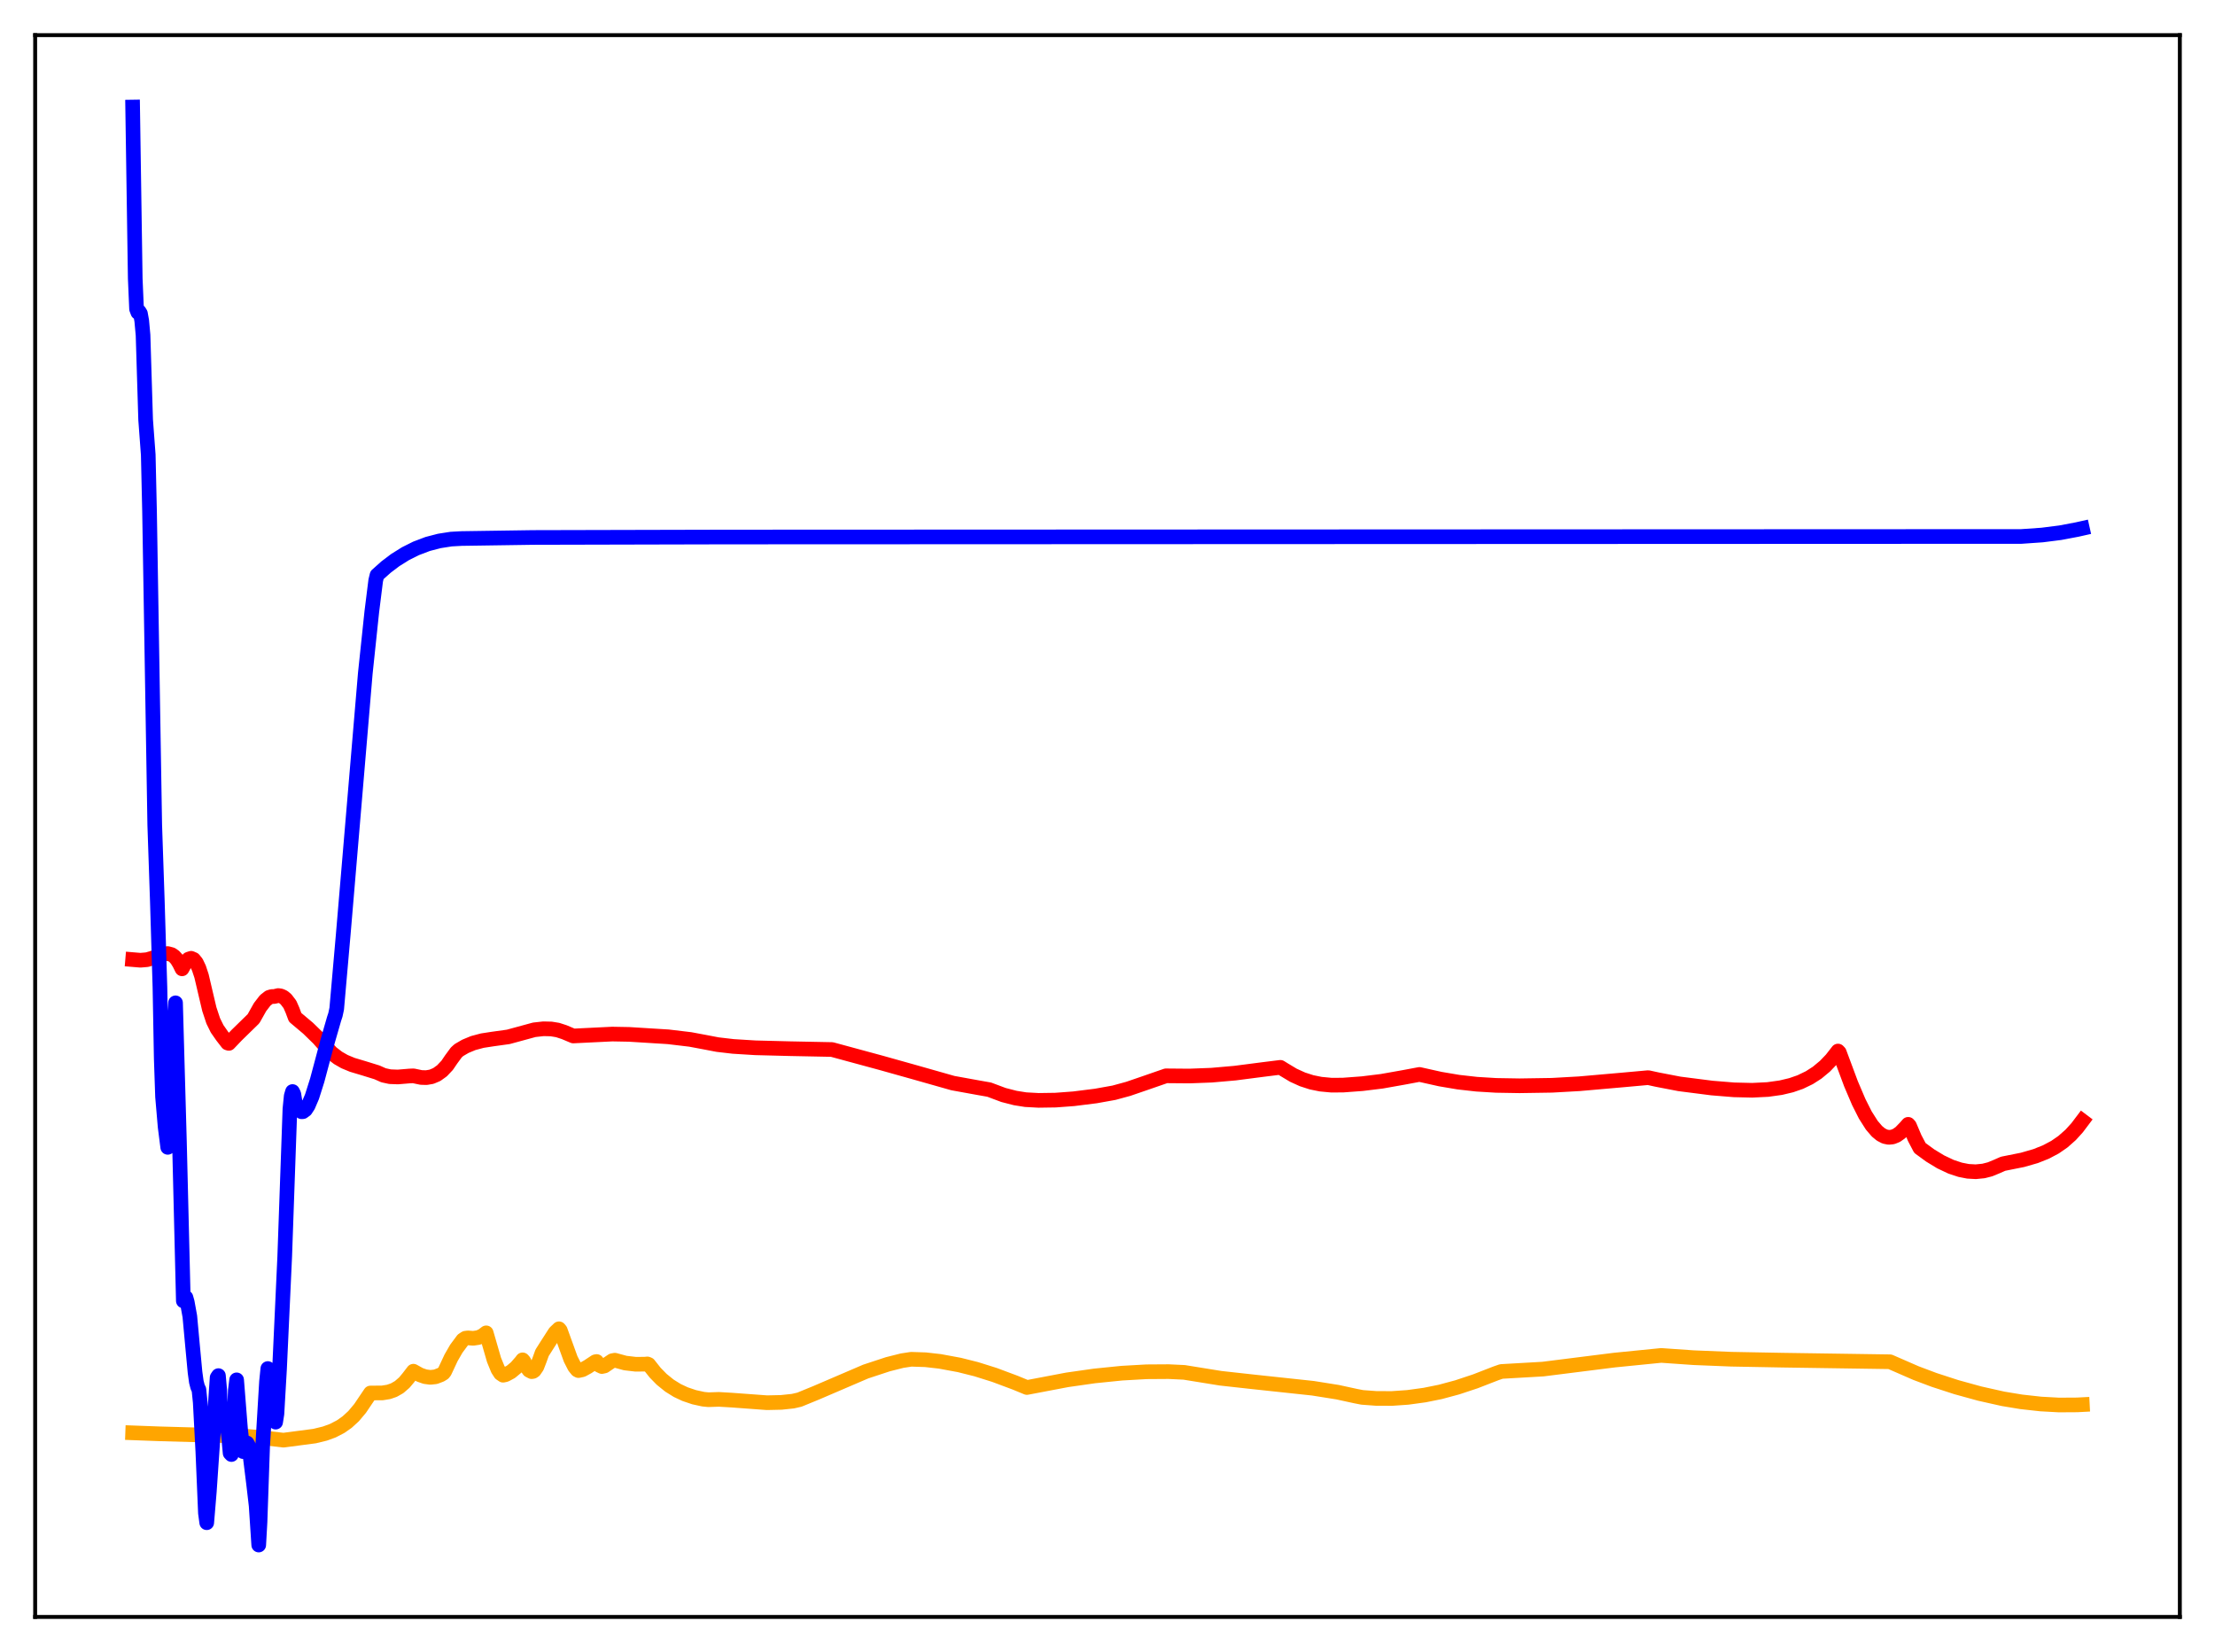 <?xml version="1.0" encoding="utf-8" standalone="no"?>
<!DOCTYPE svg PUBLIC "-//W3C//DTD SVG 1.1//EN"
  "http://www.w3.org/Graphics/SVG/1.1/DTD/svg11.dtd">
<svg xmlns:xlink="http://www.w3.org/1999/xlink" width="453.6pt" height="338.4pt" viewBox="0 0 453.6 338.4" xmlns="http://www.w3.org/2000/svg" version="1.1">
 <defs>
  <style type="text/css">*{stroke-linejoin: round; stroke-linecap: butt}</style>
 </defs>
 <g id="figure_1">
  <g id="patch_1">
   <path d="M 0 338.4 
L 453.6 338.4 
L 453.6 0 
L 0 0 
z
" style="fill: #ffffff"/>
  </g>
  <g id="axes_1">
   <g id="patch_2">
    <path d="M 7.2 331.2 
L 446.4 331.2 
L 446.4 7.2 
L 7.2 7.2 
z
" style="fill: #ffffff"/>
   </g>
   <g id="matplotlib.axis_1"/>
   <g id="matplotlib.axis_2"/>
   <g id="line2d_1">
    <path d="M 27.164 293.491 
L 32.753 293.698 
L 50.321 294.186 
L 54.314 294.562 
L 58.041 294.995 
L 64.429 294.158 
L 66.559 293.637 
L 68.156 293.052 
L 69.753 292.225 
L 71.084 291.291 
L 72.415 290.07 
L 73.745 288.489 
L 74.81 286.906 
L 75.875 285.33 
L 78.271 285.322 
L 79.601 285.106 
L 80.666 284.736 
L 81.731 284.127 
L 82.796 283.205 
L 83.594 282.254 
L 84.659 280.87 
L 85.99 281.615 
L 87.055 281.986 
L 88.119 282.129 
L 89.184 282.015 
L 90.249 281.609 
L 90.781 281.285 
L 91.047 280.96 
L 92.378 278.115 
L 93.443 276.266 
L 94.774 274.47 
L 95.306 274.116 
L 95.839 274.047 
L 96.903 274.131 
L 97.968 273.971 
L 98.767 273.619 
L 99.565 273.012 
L 101.162 278.533 
L 101.961 280.49 
L 102.493 281.32 
L 103.025 281.688 
L 103.558 281.575 
L 104.623 281.003 
L 105.687 280.117 
L 106.752 278.9 
L 107.018 278.541 
L 107.284 278.838 
L 107.817 279.958 
L 108.349 280.683 
L 108.881 280.961 
L 109.148 280.915 
L 109.414 280.738 
L 109.946 279.962 
L 110.479 278.586 
L 111.011 277.108 
L 112.076 275.429 
L 113.673 272.941 
L 114.471 272.18 
L 114.737 272.503 
L 116.867 278.386 
L 117.665 279.947 
L 118.198 280.603 
L 118.464 280.742 
L 119.263 280.57 
L 120.327 279.989 
L 121.924 278.933 
L 122.191 278.886 
L 122.723 279.657 
L 123.255 279.912 
L 123.788 279.796 
L 124.586 279.254 
L 125.385 278.716 
L 125.917 278.615 
L 128.047 279.197 
L 130.176 279.446 
L 132.039 279.428 
L 132.572 279.379 
L 132.838 279.488 
L 134.169 281.171 
L 135.5 282.533 
L 137.097 283.824 
L 138.694 284.816 
L 140.291 285.566 
L 142.154 286.196 
L 144.017 286.603 
L 145.082 286.708 
L 147.212 286.637 
L 149.873 286.793 
L 157.06 287.323 
L 159.988 287.258 
L 162.384 287.005 
L 163.715 286.697 
L 167.175 285.278 
L 177.29 280.937 
L 181.815 279.447 
L 184.743 278.708 
L 186.607 278.424 
L 189.535 278.521 
L 192.463 278.853 
L 196.455 279.589 
L 199.916 280.458 
L 203.642 281.628 
L 207.901 283.221 
L 210.297 284.208 
L 218.548 282.638 
L 224.138 281.84 
L 229.728 281.273 
L 234.785 280.986 
L 239.311 280.956 
L 242.505 281.108 
L 249.958 282.313 
L 256.612 283.048 
L 268.857 284.36 
L 273.914 285.165 
L 277.641 285.974 
L 278.972 286.232 
L 281.9 286.449 
L 285.094 286.453 
L 288.288 286.231 
L 291.748 285.757 
L 294.943 285.113 
L 298.403 284.181 
L 302.129 282.944 
L 306.388 281.291 
L 307.453 280.924 
L 315.971 280.437 
L 322.093 279.666 
L 330.611 278.594 
L 340.193 277.637 
L 346.848 278.101 
L 354.567 278.413 
L 364.948 278.606 
L 387.041 278.934 
L 392.365 281.256 
L 396.092 282.658 
L 400.617 284.131 
L 405.408 285.452 
L 410.199 286.527 
L 413.926 287.143 
L 417.919 287.586 
L 421.645 287.791 
L 425.372 287.768 
L 426.436 287.713 
L 426.436 287.713 
" clip-path="url(#p16bca0dce0)" style="fill: none; stroke: #ffa500; stroke-width: 3; stroke-linecap: square"/>
   </g>
   <g id="line2d_2">
    <path d="M 27.164 196.556 
L 28.761 196.69 
L 30.092 196.576 
L 31.156 196.272 
L 33.552 195.382 
L 34.351 195.325 
L 35.149 195.54 
L 35.681 195.905 
L 36.214 196.5 
L 36.746 197.369 
L 37.279 198.45 
L 38.077 196.999 
L 38.609 196.46 
L 39.142 196.292 
L 39.674 196.525 
L 40.207 197.186 
L 40.739 198.307 
L 41.271 199.918 
L 42.07 203.328 
L 42.868 206.709 
L 43.667 209.117 
L 44.465 210.739 
L 45.53 212.264 
L 46.595 213.638 
L 46.861 213.722 
L 48.458 212.046 
L 51.919 208.665 
L 53.249 206.296 
L 54.314 204.91 
L 55.113 204.287 
L 55.645 204.126 
L 56.177 204.115 
L 56.976 203.922 
L 57.508 203.995 
L 58.041 204.245 
L 58.573 204.686 
L 59.372 205.735 
L 59.904 206.952 
L 60.436 208.381 
L 63.098 210.619 
L 65.228 212.699 
L 67.091 214.807 
L 67.889 215.663 
L 69.22 216.69 
L 70.551 217.454 
L 72.148 218.116 
L 74.544 218.832 
L 77.206 219.658 
L 78.537 220.251 
L 79.868 220.541 
L 81.465 220.601 
L 83.86 220.403 
L 84.659 220.368 
L 86.256 220.703 
L 87.321 220.735 
L 88.385 220.551 
L 89.45 220.1 
L 90.515 219.334 
L 91.58 218.205 
L 92.378 217.026 
L 93.443 215.577 
L 93.975 215.094 
L 95.306 214.32 
L 96.903 213.656 
L 98.767 213.158 
L 100.896 212.83 
L 104.09 212.386 
L 109.414 210.937 
L 111.277 210.73 
L 112.874 210.766 
L 114.205 210.984 
L 115.536 211.419 
L 117.399 212.203 
L 125.385 211.813 
L 128.845 211.877 
L 136.831 212.372 
L 141.356 212.912 
L 144.284 213.46 
L 146.945 213.969 
L 150.14 214.342 
L 154.665 214.623 
L 161.852 214.807 
L 170.369 214.976 
L 180.484 217.72 
L 187.405 219.662 
L 195.124 221.853 
L 200.182 222.772 
L 202.577 223.195 
L 205.505 224.292 
L 207.901 224.908 
L 210.031 225.248 
L 212.692 225.393 
L 216.153 225.342 
L 219.879 225.064 
L 224.404 224.497 
L 228.131 223.829 
L 231.059 223.031 
L 234.519 221.843 
L 238.778 220.366 
L 243.569 220.407 
L 248.095 220.235 
L 252.886 219.817 
L 258.742 219.059 
L 262.202 218.629 
L 263.001 219.126 
L 264.864 220.243 
L 266.727 221.091 
L 268.591 221.693 
L 270.454 222.071 
L 272.583 222.273 
L 274.979 222.268 
L 278.972 221.972 
L 282.964 221.482 
L 287.489 220.681 
L 290.684 220.082 
L 294.943 221.032 
L 298.669 221.662 
L 302.396 222.082 
L 306.388 222.325 
L 311.18 222.405 
L 317.834 222.302 
L 323.424 221.99 
L 332.208 221.218 
L 337.532 220.737 
L 339.395 221.144 
L 343.92 222.016 
L 350.575 222.867 
L 355.1 223.236 
L 358.826 223.325 
L 362.02 223.167 
L 364.682 222.794 
L 366.812 222.287 
L 368.675 221.64 
L 370.538 220.74 
L 372.135 219.714 
L 373.732 218.387 
L 375.063 216.995 
L 376.394 215.288 
L 376.66 215.567 
L 379.056 221.998 
L 380.653 225.747 
L 381.984 228.385 
L 383.315 230.483 
L 384.38 231.725 
L 385.178 232.383 
L 385.977 232.8 
L 386.775 232.97 
L 387.574 232.891 
L 388.372 232.571 
L 389.171 232.008 
L 390.236 230.91 
L 390.768 230.299 
L 391.034 230.59 
L 392.099 233.108 
L 393.164 235.139 
L 395.293 236.693 
L 397.423 237.987 
L 399.552 238.995 
L 401.415 239.611 
L 403.012 239.924 
L 404.609 240.013 
L 406.207 239.853 
L 407.537 239.512 
L 408.868 238.963 
L 410.199 238.377 
L 414.192 237.578 
L 416.854 236.812 
L 418.983 235.965 
L 420.847 234.974 
L 422.444 233.872 
L 424.041 232.462 
L 425.372 230.995 
L 426.436 229.583 
L 426.436 229.583 
" clip-path="url(#p16bca0dce0)" style="fill: none; stroke: #ff0000; stroke-width: 3; stroke-linecap: square"/>
   </g>
   <g id="line2d_3">
    <path d="M 27.164 21.927 
L 27.696 57.042 
L 27.962 63.279 
L 28.228 63.994 
L 28.495 63.802 
L 28.761 64.229 
L 29.027 65.712 
L 29.293 68.649 
L 29.825 85.983 
L 30.358 93.153 
L 30.624 104.773 
L 31.689 168.972 
L 32.221 184.645 
L 32.753 202.21 
L 33.02 216.832 
L 33.286 224.647 
L 33.818 230.845 
L 34.351 235.017 
L 34.617 231.127 
L 35.415 213.678 
L 35.948 205.414 
L 36.746 233.875 
L 37.545 266.469 
L 37.811 265.578 
L 38.077 265.761 
L 38.343 266.705 
L 38.876 269.647 
L 39.408 275.428 
L 39.94 281.103 
L 40.207 283.043 
L 40.473 284.086 
L 40.739 284.646 
L 41.005 287.248 
L 41.537 297.337 
L 42.07 309.943 
L 42.336 311.904 
L 42.868 305.525 
L 44.465 282.168 
L 44.732 281.774 
L 44.998 284.778 
L 45.264 291.887 
L 45.796 288.568 
L 46.063 288.783 
L 46.329 290.082 
L 46.861 294.825 
L 47.127 297.658 
L 47.393 297.938 
L 47.66 295.797 
L 47.926 291.368 
L 48.192 284.781 
L 48.458 282.639 
L 49.257 292.727 
L 49.789 297.337 
L 50.055 296.879 
L 50.321 295.898 
L 50.588 295.572 
L 50.854 296.035 
L 51.12 297.418 
L 51.919 303.845 
L 52.451 308.393 
L 52.983 316.473 
L 53.249 311.752 
L 53.782 296.295 
L 54.58 282.982 
L 54.847 280.324 
L 55.379 287.288 
L 55.911 290.353 
L 56.177 290.987 
L 56.444 291.301 
L 56.71 289.606 
L 57.242 280.435 
L 58.307 257.372 
L 59.372 227.142 
L 59.638 224.484 
L 59.904 223.583 
L 60.17 224.109 
L 60.436 225.754 
L 61.235 227.367 
L 61.767 227.727 
L 62.033 227.708 
L 62.566 227.316 
L 63.098 226.499 
L 63.897 224.632 
L 64.961 221.268 
L 67.091 213.294 
L 68.422 208.68 
L 68.688 207.873 
L 68.954 206.63 
L 70.285 191.458 
L 74.81 137.909 
L 76.141 125.302 
L 76.94 118.908 
L 77.206 117.806 
L 79.069 116.143 
L 80.932 114.731 
L 83.062 113.399 
L 85.191 112.333 
L 87.587 111.423 
L 89.983 110.801 
L 92.378 110.427 
L 94.508 110.31 
L 109.148 110.093 
L 148.809 109.999 
L 413.926 109.888 
L 418.185 109.592 
L 421.911 109.119 
L 425.372 108.465 
L 426.436 108.227 
L 426.436 108.227 
" clip-path="url(#p16bca0dce0)" style="fill: none; stroke: #0000ff; stroke-width: 3; stroke-linecap: square"/>
   </g>
   <g id="patch_3">
    <path d="M 7.2 331.2 
L 7.2 7.2 
" style="fill: none; stroke: #000000; stroke-width: 0.8; stroke-linejoin: miter; stroke-linecap: square"/>
   </g>
   <g id="patch_4">
    <path d="M 446.4 331.2 
L 446.4 7.2 
" style="fill: none; stroke: #000000; stroke-width: 0.8; stroke-linejoin: miter; stroke-linecap: square"/>
   </g>
   <g id="patch_5">
    <path d="M 7.2 331.2 
L 446.4 331.2 
" style="fill: none; stroke: #000000; stroke-width: 0.8; stroke-linejoin: miter; stroke-linecap: square"/>
   </g>
   <g id="patch_6">
    <path d="M 7.2 7.2 
L 446.4 7.2 
" style="fill: none; stroke: #000000; stroke-width: 0.8; stroke-linejoin: miter; stroke-linecap: square"/>
   </g>
  </g>
 </g>
 <defs>
  <clipPath id="p16bca0dce0">
   <rect x="7.2" y="7.2" width="439.2" height="324"/>
  </clipPath>
 </defs>
</svg>
